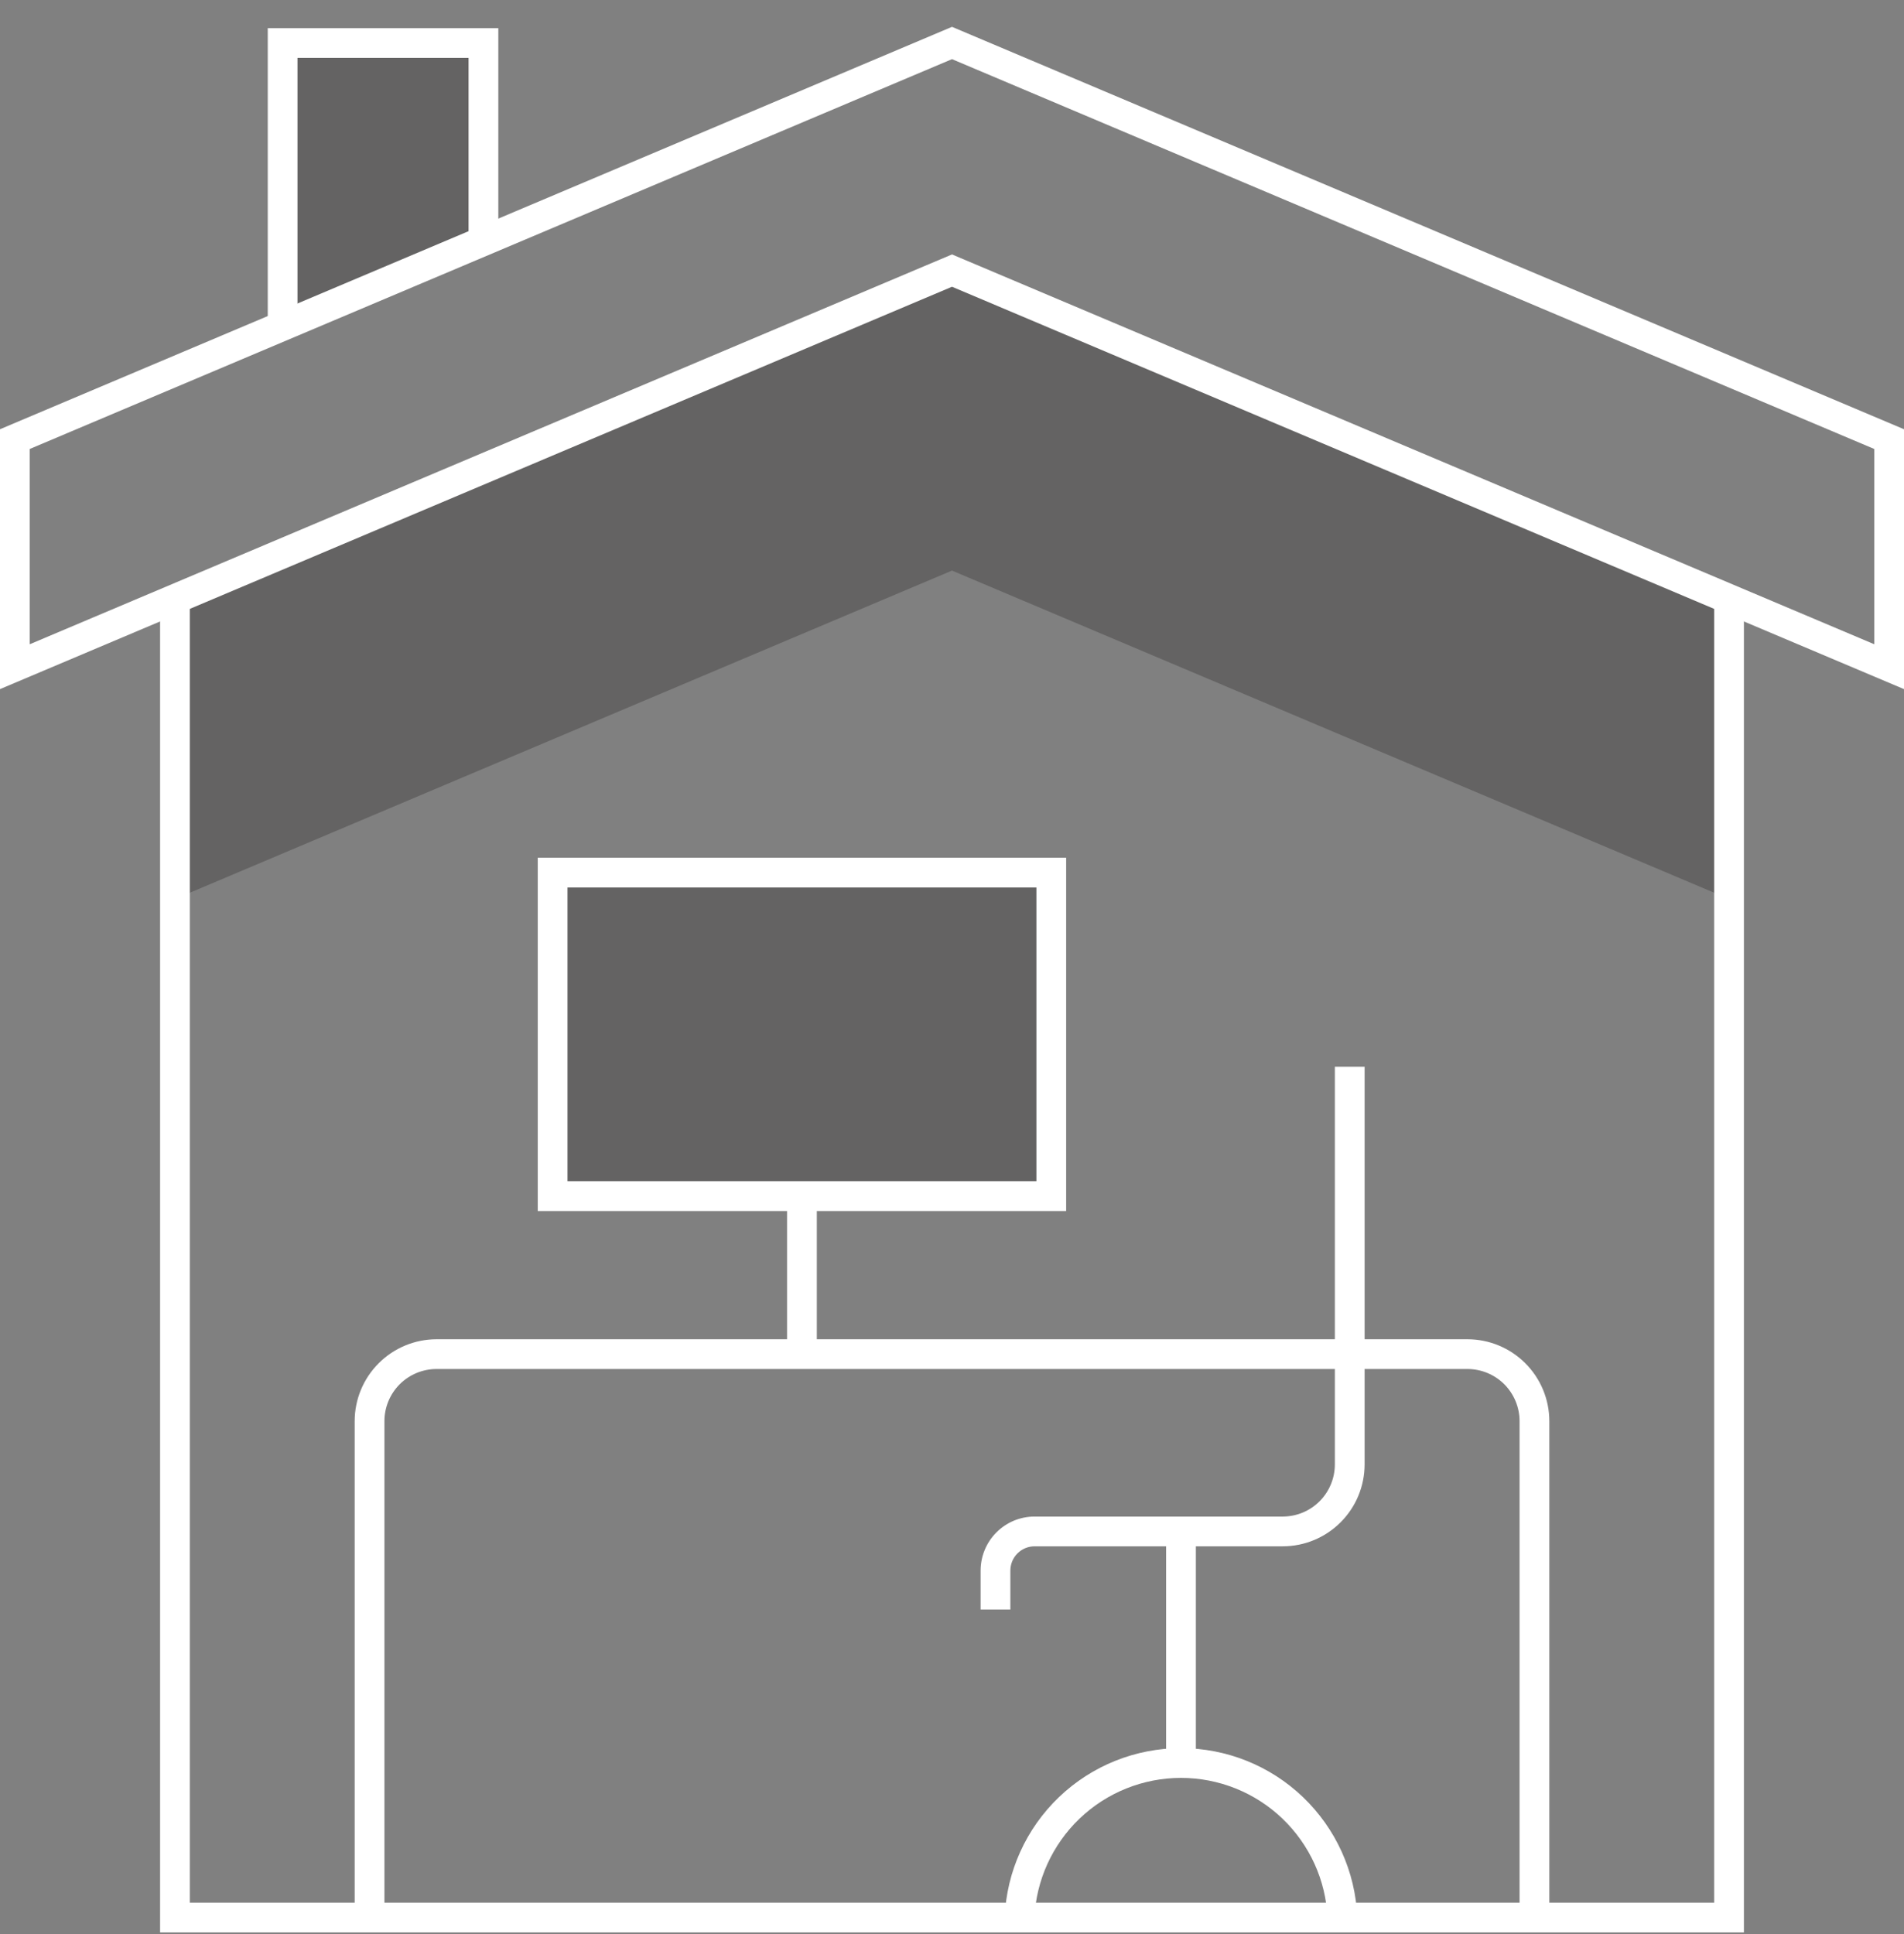 <svg width="64" height="65" viewBox="0 0 64 65" fill="none" xmlns="http://www.w3.org/2000/svg">
<rect x="0" y="0" width="64" height="65" fill="#808080" stroke="none"/>
<g clip-path="url(#clip0_17_2651)">
<path opacity="0.3" d="M9.5 1.445V10.9L16.25 8.101V1.445H9.5Z" fill="#231F20"/>
<path opacity="0.3" d="M5.881 30.214L32 19.176L58.119 30.214V20.132L32 9.094L5.881 20.132V30.214Z" fill="#231F20"/>
<path opacity="0.3" d="M35.338 29.327H18.576V40.202H35.338V29.327Z" fill="#231F20"/>
<path d="M64 23.16L32 9.637L0 23.16V14.426L32 0.902L64 14.426V23.16ZM32 8.551L63 21.652V15.089L32 1.988L1 15.089V21.652L32 8.551Z" fill="white"/>
<path d="M10 10.9H9V0.945H16.75V8.101H15.75V1.945H10V10.9Z" fill="white"/>
<path d="M58.619 64.945H5.381V20.132H6.381V63.945H57.619V20.132H58.619V64.945Z" fill="white"/>
<path d="M52.078 64.445H51.078V47.76C51.077 47.296 50.892 46.852 50.565 46.523C50.236 46.195 49.792 46.011 49.328 46.01H14.672C14.208 46.011 13.764 46.195 13.435 46.523C13.107 46.852 12.923 47.296 12.922 47.76V64.445H11.922V47.76C11.923 47.031 12.213 46.332 12.729 45.817C13.244 45.301 13.943 45.011 14.672 45.01H49.328C50.057 45.011 50.756 45.301 51.271 45.817C51.787 46.332 52.077 47.031 52.078 47.76V64.445Z" fill="white"/>
<path d="M35.837 40.702H18.076V28.827H35.837V40.702ZM19.076 39.702H34.837V29.827H19.076V39.702Z" fill="white"/>
<path d="M27.456 40.202H26.456V45.51H27.456V40.202Z" fill="white"/>
<path d="M40.197 51.469H39.197V59.252H40.197V51.469Z" fill="white"/>
<path d="M33.962 54.094H32.962V52.781C32.963 52.301 33.154 51.84 33.494 51.5C33.834 51.16 34.294 50.969 34.775 50.969H43.119C43.583 50.968 44.027 50.784 44.355 50.456C44.684 50.127 44.868 49.683 44.869 49.219V35.851H45.869V49.219C45.868 49.948 45.578 50.647 45.062 51.162C44.547 51.678 43.848 51.968 43.119 51.969H34.775C34.559 51.969 34.353 52.055 34.201 52.207C34.048 52.359 33.963 52.566 33.962 52.781V54.094Z" fill="white"/>
<path d="M44.623 64.466C44.568 63.197 44.024 61.999 43.106 61.12C42.189 60.242 40.967 59.752 39.697 59.752C38.427 59.752 37.205 60.242 36.288 61.12C35.37 61.999 34.826 63.197 34.77 64.466L33.772 64.423C33.838 62.897 34.492 61.455 35.596 60.398C36.7 59.341 38.169 58.752 39.697 58.752C41.225 58.752 42.694 59.341 43.798 60.398C44.902 61.455 45.556 62.897 45.623 64.423L44.623 64.466Z" fill="white"/>
</g>
<defs>
<clipPath id="clip0_17_2651">
<rect width="64" height="64.043" fill="white" transform="translate(0 0.902)"/>
</clipPath>
</defs>
</svg>
